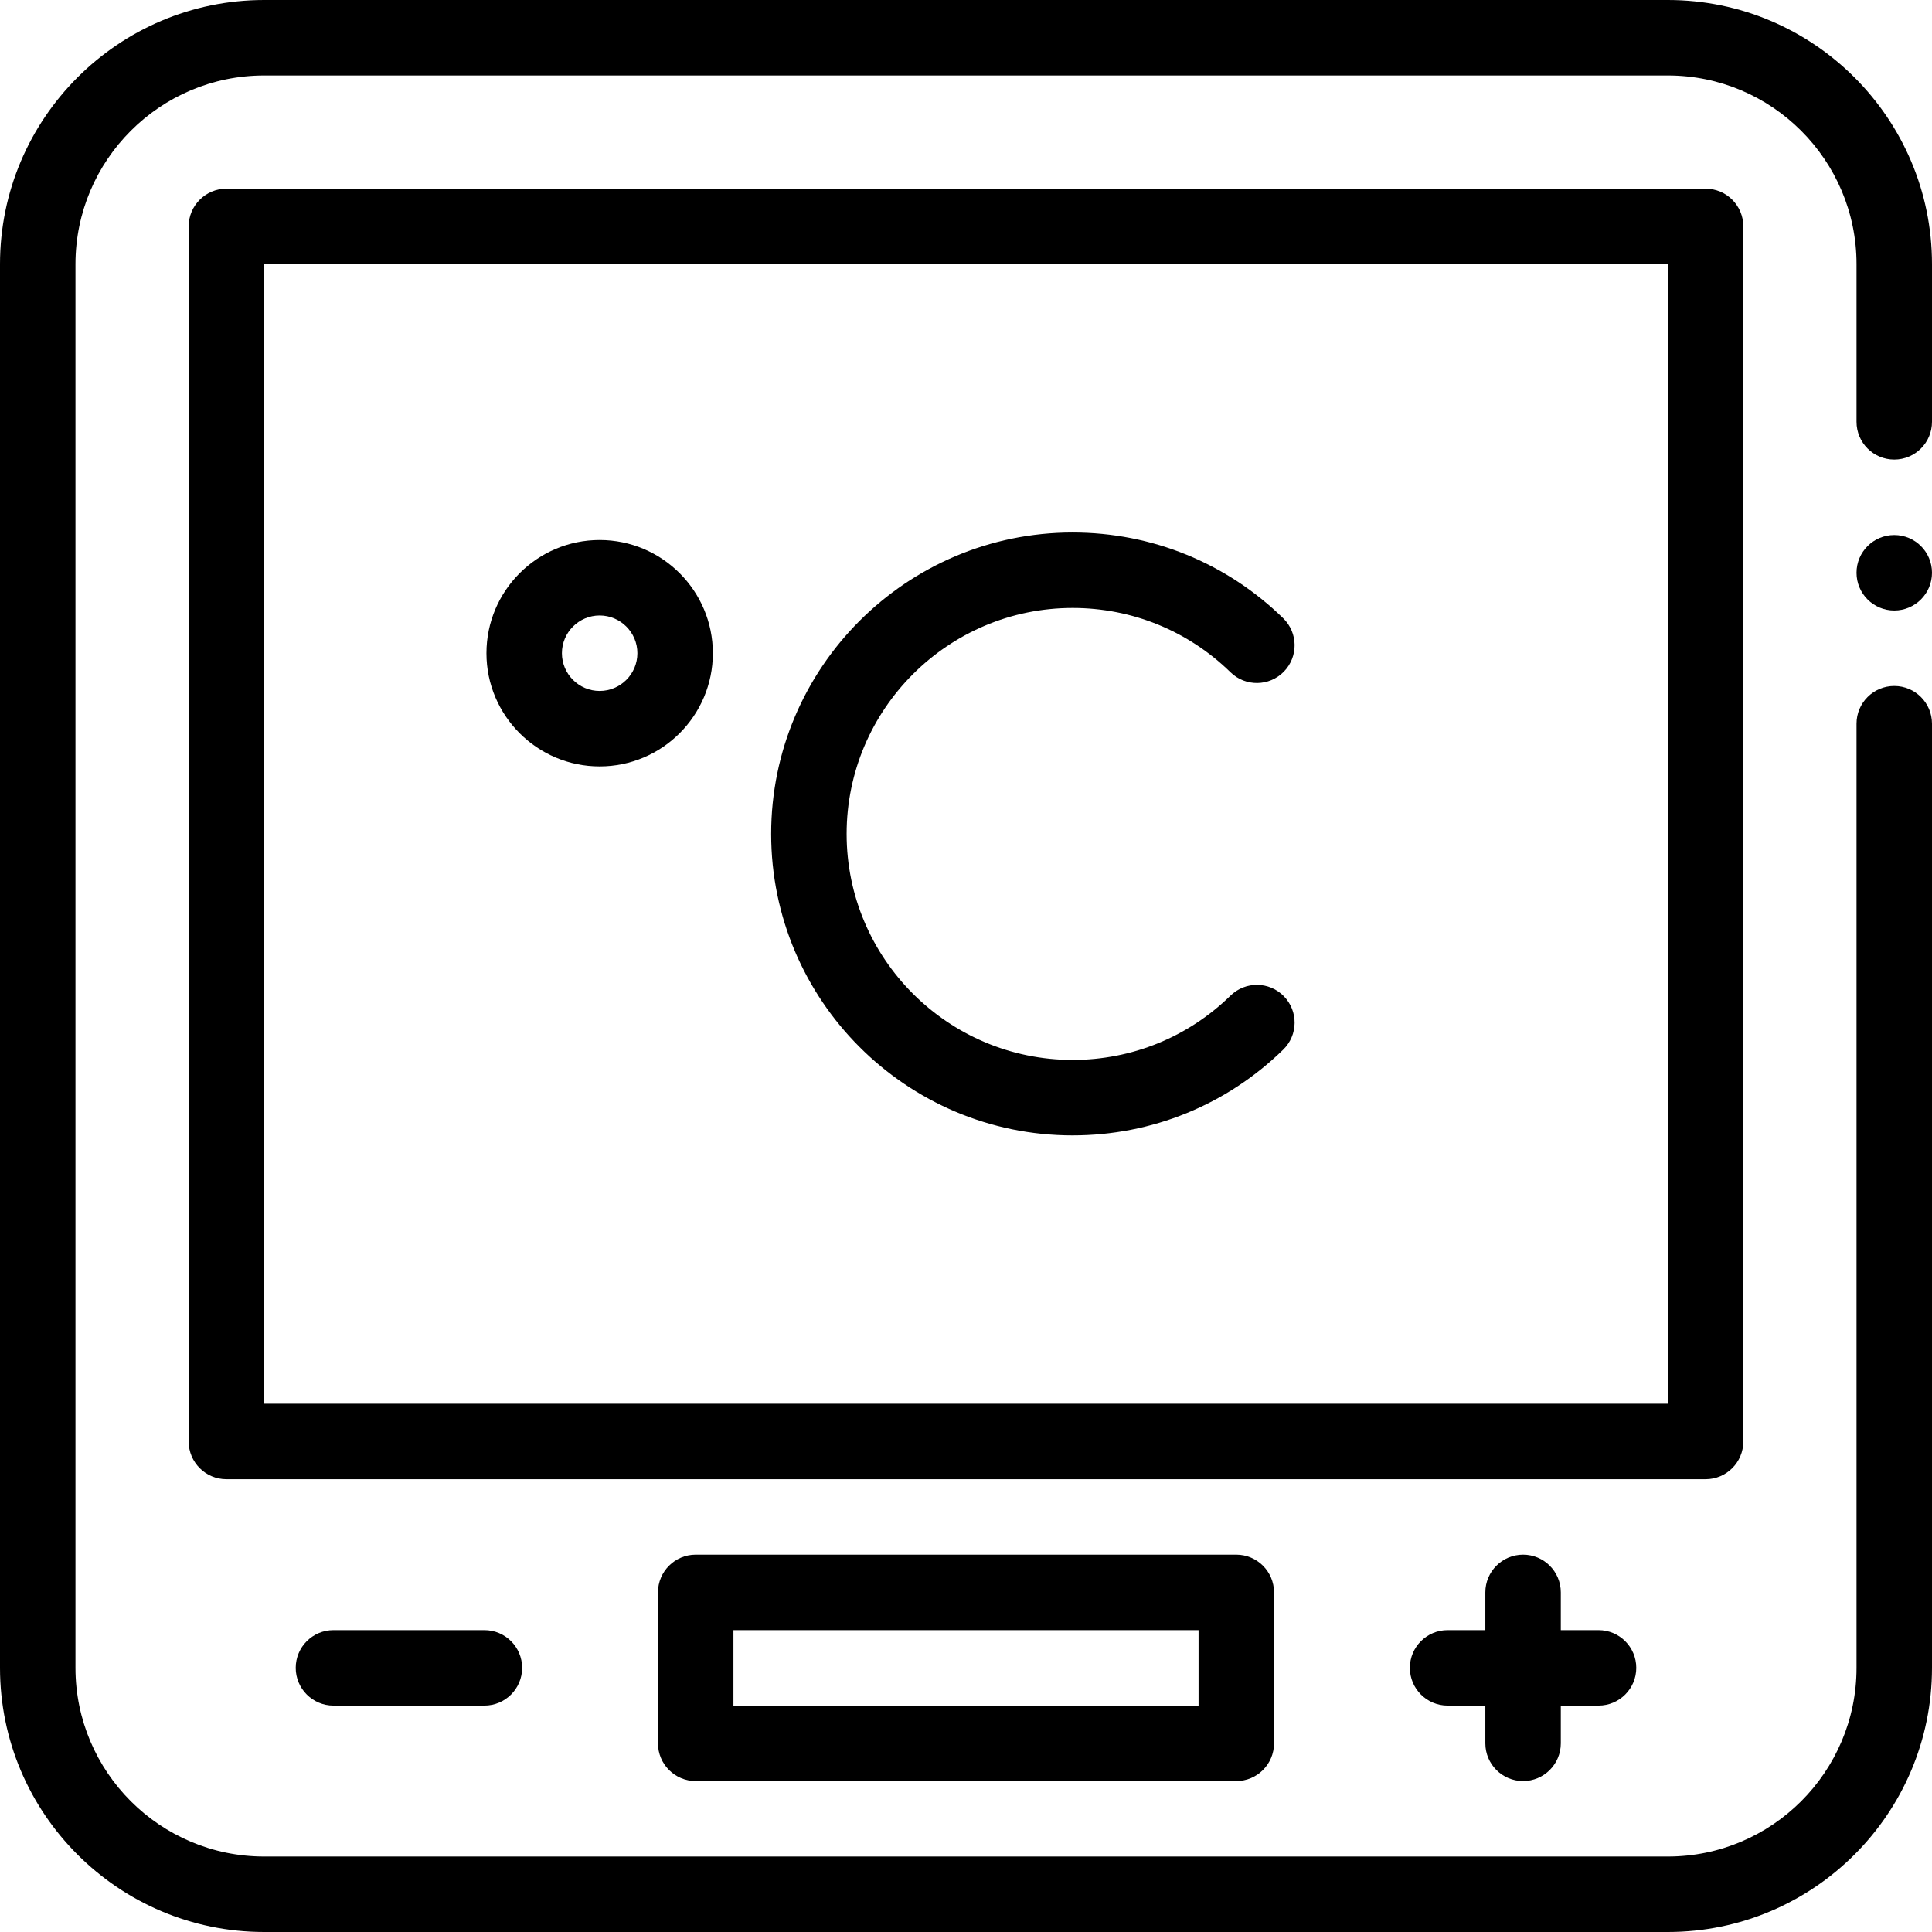 <svg id="Capa_1" enable-background="new 0 0 512 512" height="512" viewBox="0 0 512 512" width="512" xmlns="http://www.w3.org/2000/svg"><g><path d="m158.914 203.106c16.542 0 30-13.458 30-30s-13.458-30-30-30-30 13.458-30 30 13.458 30 30 30zm0-40c5.514 0 10 4.486 10 10s-4.486 10-10 10-10-4.486-10-10 4.486-10 10-10z"/><path d="m284.256 300.89c20.987 0 40.812-8.075 55.818-22.737 3.95-3.86 4.024-10.191.164-14.141-3.858-3.949-10.189-4.024-14.141-.164-11.249 10.99-26.108 17.043-41.842 17.043-33.023 0-59.89-26.867-59.89-59.89s26.866-59.89 59.89-59.89c15.733 0 30.593 6.053 41.842 17.043 3.95 3.859 10.28 3.786 14.141-.165 3.86-3.95 3.786-10.281-.164-14.141-15.007-14.662-34.831-22.737-55.818-22.737-44.052 0-79.89 35.838-79.89 79.89s35.838 79.889 79.89 79.889z"/><path d="m462 382v-322c0-5.523-4.478-10-10-10h-392c-5.522 0-10 4.477-10 10v322c0 5.523 4.478 10 10 10h392c5.522 0 10-4.477 10-10zm-20-10h-372v-302h372z"/><path d="m403.63 472c5.522 0 10-4.477 10-10v-10h10c5.522 0 10-4.477 10-10s-4.478-10-10-10h-10v-10c0-5.523-4.478-10-10-10-5.523 0-10 4.477-10 10v10h-10c-5.523 0-10 4.477-10 10s4.477 10 10 10h10v10c0 5.523 4.477 10 10 10z"/><path d="m88.37 432c-5.522 0-10 4.477-10 10s4.478 10 10 10h40c5.522 0 10-4.477 10-10s-4.478-10-10-10z"/><path d="m442 0h-372c-38.598 0-70 31.402-70 70v372c0 38.598 31.402 70 70 70h372c38.598 0 70-31.402 70-70v-250.213c0-5.523-4.478-10-10-10s-10 4.477-10 10v250.213c0 27.57-22.43 50-50 50h-372c-27.57 0-50-22.43-50-50v-372c0-27.57 22.43-50 50-50h372c27.57 0 50 22.43 50 50v41.787c0 5.523 4.478 10 10 10s10-4.477 10-10v-41.787c0-38.598-31.402-70-70-70z"/><circle cx="502" cy="151.787" r="10"/><path d="m184.37 412c-5.522 0-10 4.477-10 10v40c0 5.523 4.478 10 10 10h143.26c5.522 0 10-4.477 10-10v-40c0-5.523-4.478-10-10-10zm133.26 40h-123.26v-20h123.26z"/></g></svg>